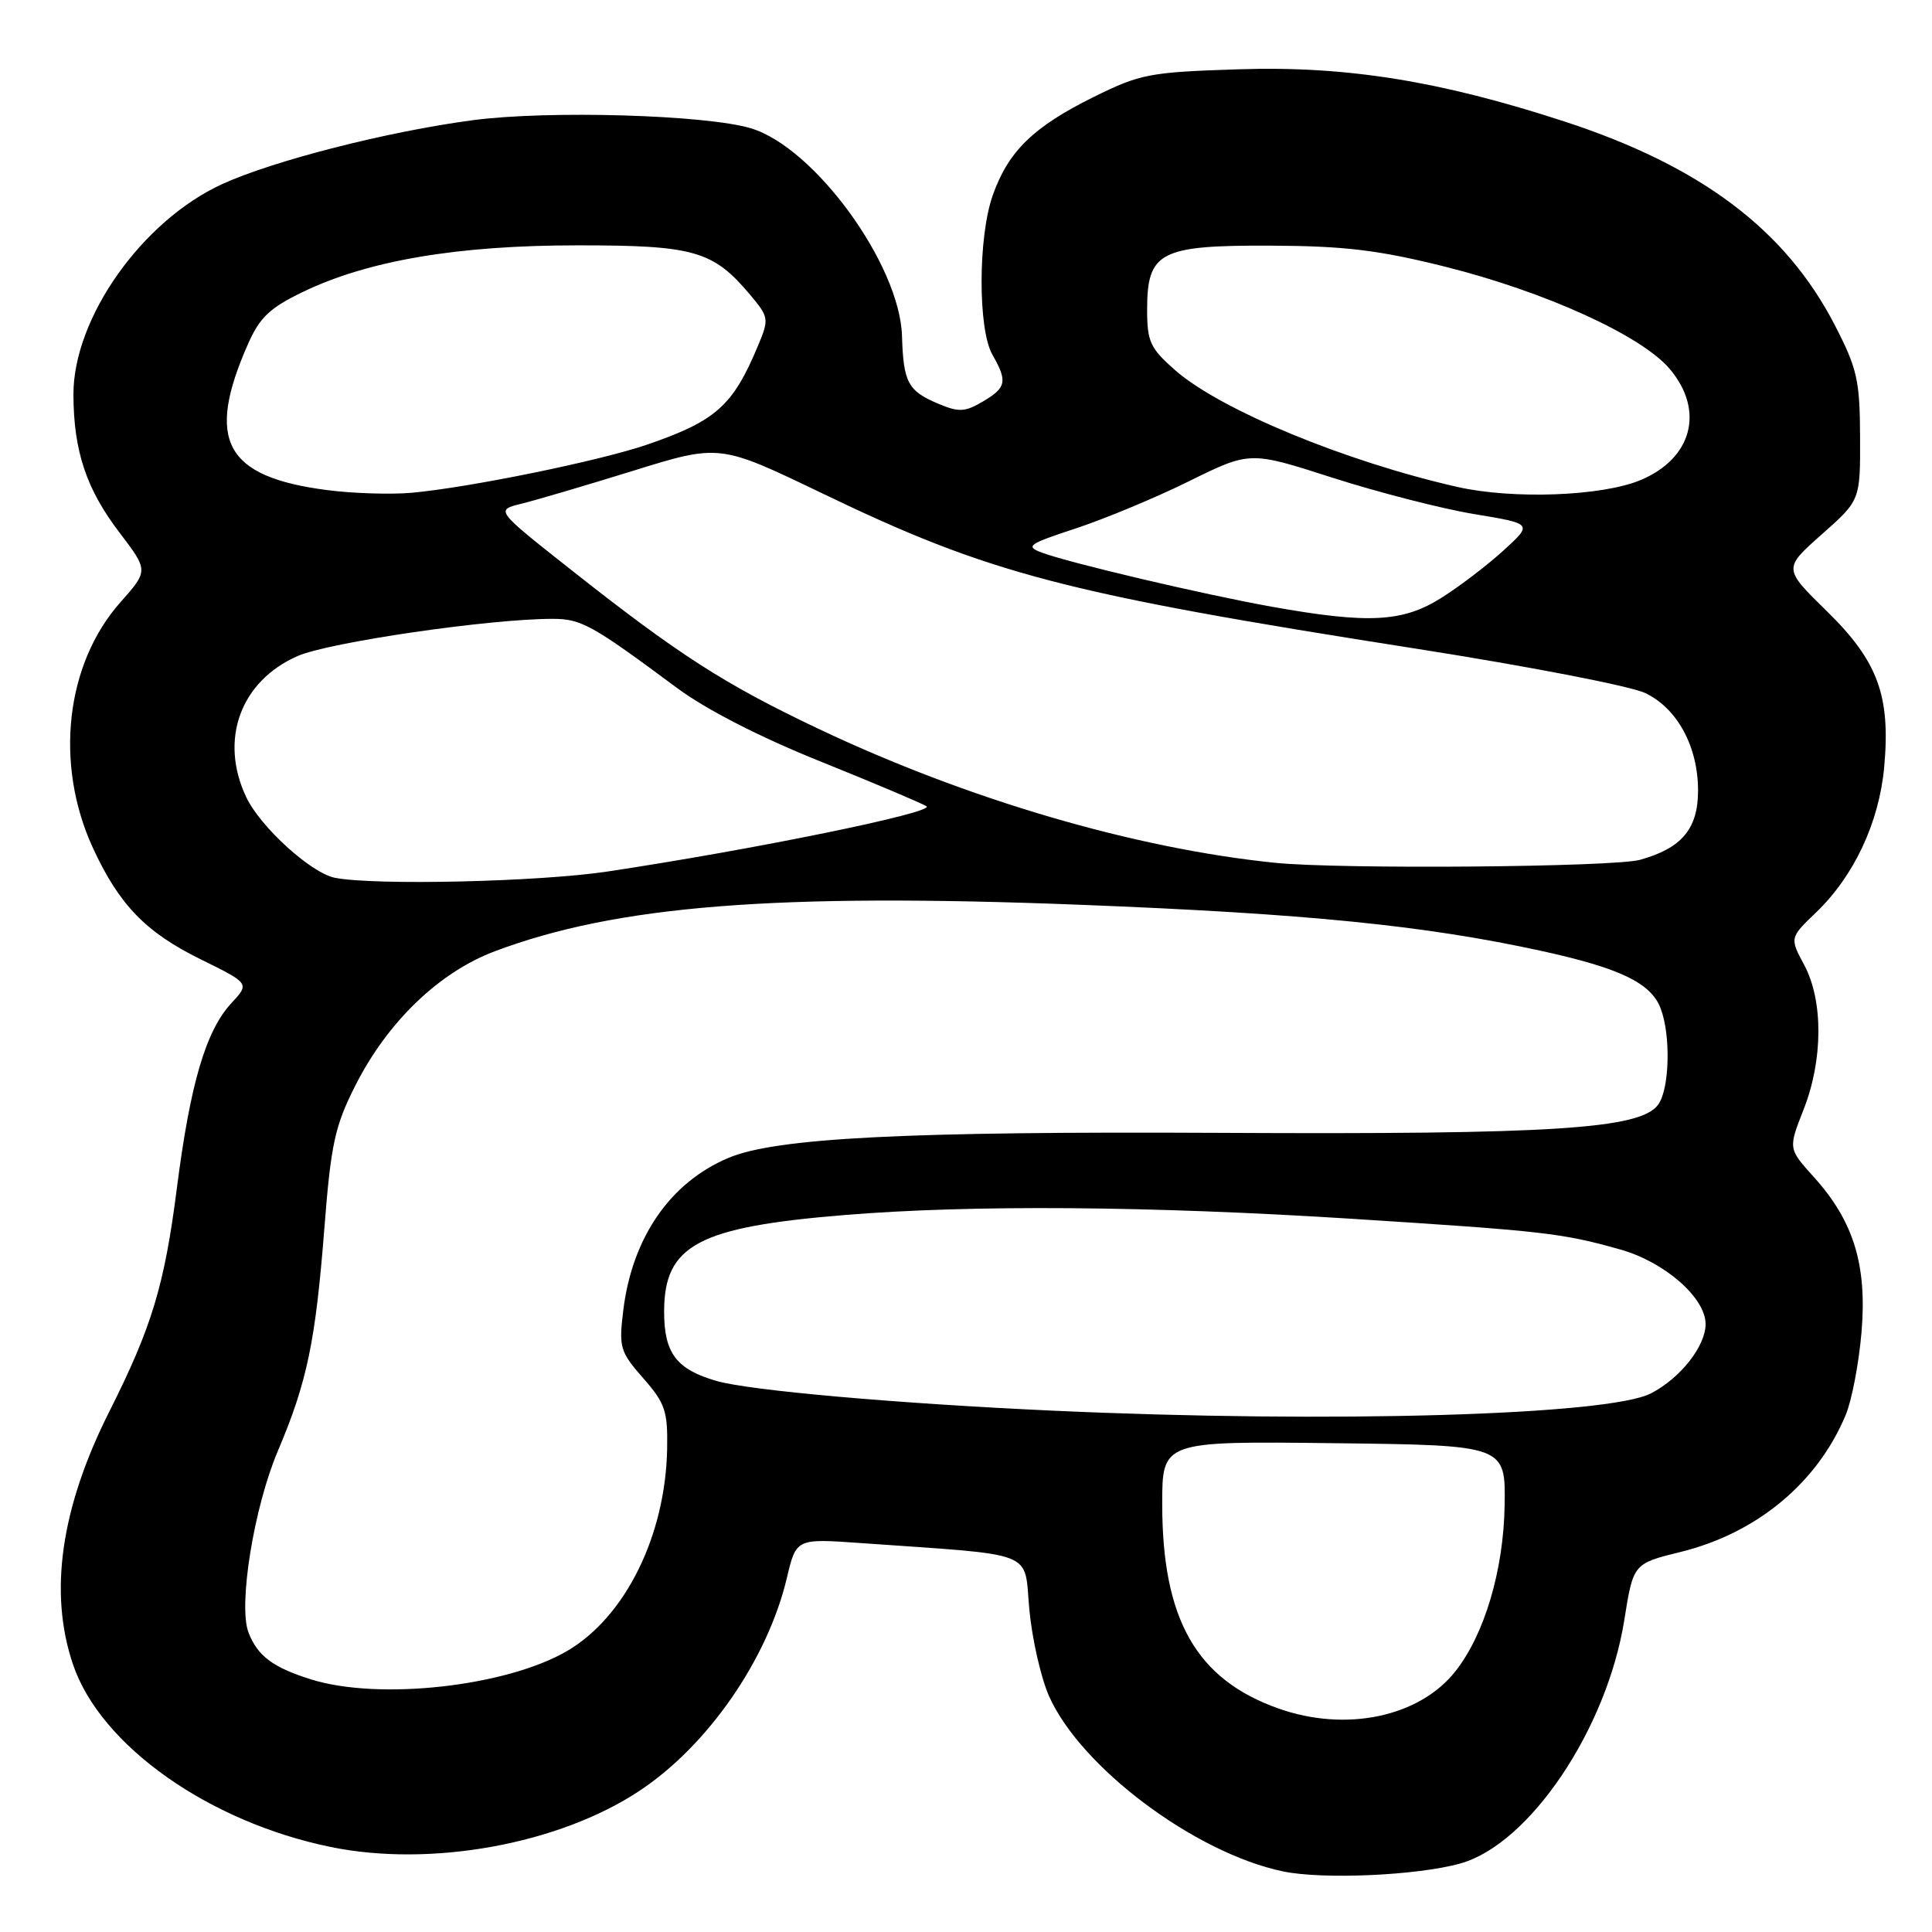 <?xml version="1.0" encoding="UTF-8" standalone="no"?>
<!DOCTYPE svg PUBLIC "-//W3C//DTD SVG 1.1//EN" "http://www.w3.org/Graphics/SVG/1.1/DTD/svg11.dtd" >
<svg xmlns="http://www.w3.org/2000/svg" xmlns:xlink="http://www.w3.org/1999/xlink" version="1.1" viewBox="0 0 256 256">
 <g >
 <path fill="currentColor"
d=" M 193.50 246.92 C 202.66 244.37 212.93 229.11 215.23 214.65 C 216.42 207.18 216.42 207.18 222.73 205.63 C 232.80 203.14 240.81 196.49 244.56 187.50 C 245.37 185.58 246.31 180.64 246.66 176.53 C 247.41 167.62 245.62 161.80 240.33 155.95 C 236.95 152.20 236.95 152.20 238.97 147.06 C 241.57 140.48 241.61 132.61 239.07 127.87 C 237.14 124.26 237.14 124.26 240.66 120.88 C 245.66 116.08 248.98 109.00 249.66 101.70 C 250.53 92.21 248.85 87.62 242.05 80.97 C 236.29 75.33 236.29 75.33 241.39 70.81 C 246.50 66.29 246.50 66.29 246.47 57.89 C 246.44 50.37 246.09 48.83 243.11 43.06 C 236.59 30.44 225.39 22.01 207.33 16.11 C 190.84 10.72 178.37 8.72 164.17 9.18 C 152.27 9.56 151.10 9.79 144.86 12.88 C 136.91 16.82 133.60 20.05 131.54 25.89 C 129.59 31.40 129.57 43.63 131.50 47.00 C 133.52 50.54 133.36 51.36 130.24 53.20 C 127.88 54.60 127.05 54.64 124.36 53.51 C 120.30 51.80 119.71 50.70 119.52 44.53 C 119.24 35.07 107.94 19.54 99.50 17.00 C 93.56 15.21 72.60 14.60 62.62 15.93 C 51.33 17.43 36.26 21.28 29.45 24.39 C 18.81 29.26 9.70 42.16 9.73 52.30 C 9.76 59.77 11.43 64.79 15.82 70.55 C 19.67 75.61 19.67 75.61 15.95 79.81 C 8.69 87.99 7.20 101.23 12.30 112.33 C 15.77 119.87 19.31 123.54 26.60 127.12 C 33.08 130.31 33.08 130.31 30.67 132.91 C 27.27 136.57 25.20 143.62 23.43 157.49 C 21.79 170.31 20.11 175.86 14.51 186.99 C 8.05 199.80 6.44 211.04 9.68 220.57 C 13.32 231.28 27.62 241.41 43.80 244.73 C 57.07 247.46 74.04 244.38 84.74 237.29 C 93.80 231.29 101.71 219.86 104.26 209.10 C 105.50 203.86 105.50 203.86 114.00 204.46 C 137.73 206.14 135.65 205.32 136.39 213.24 C 136.75 217.13 137.92 222.30 139.00 224.74 C 143.18 234.17 158.31 245.52 170.00 247.97 C 175.28 249.07 187.79 248.52 193.50 246.92 Z  M 169.39 226.38 C 158.52 222.53 154.00 214.57 154.00 199.30 C 154.00 190.96 154.00 190.96 176.75 191.23 C 199.50 191.50 199.50 191.50 199.37 199.50 C 199.23 208.04 196.71 216.56 192.86 221.44 C 188.09 227.51 178.35 229.56 169.39 226.38 Z  M 41.22 222.53 C 36.16 220.95 34.11 219.41 32.92 216.29 C 31.55 212.68 33.65 199.72 36.82 192.25 C 40.69 183.14 41.81 177.77 42.98 162.74 C 43.85 151.59 44.37 149.22 47.07 143.87 C 51.33 135.42 58.17 128.83 65.56 126.05 C 81.68 119.98 102.75 118.31 143.20 119.89 C 173.13 121.06 188.79 122.63 204.19 125.99 C 214.64 128.27 218.77 130.25 220.04 133.61 C 221.41 137.20 221.23 144.31 219.71 146.38 C 217.36 149.59 205.85 150.34 161.73 150.11 C 120.02 149.90 102.86 150.77 96.54 153.42 C 88.80 156.67 83.75 163.99 82.58 173.69 C 81.99 178.53 82.16 179.12 85.22 182.61 C 88.14 185.93 88.49 186.96 88.40 191.98 C 88.18 203.48 82.87 214.23 75.17 218.75 C 67.11 223.47 50.24 225.35 41.22 222.53 Z  M 139.50 186.92 C 118.92 185.98 99.38 184.26 94.97 182.99 C 89.63 181.46 88.00 179.31 88.00 173.80 C 88.00 164.98 92.50 162.58 112.00 160.99 C 128.77 159.62 152.36 159.80 179.04 161.49 C 204.61 163.12 206.99 163.39 214.68 165.56 C 220.57 167.21 226.00 171.96 226.00 175.44 C 226.00 178.38 222.67 182.60 218.76 184.63 C 213.12 187.54 176.32 188.60 139.50 186.92 Z  M 44.37 116.31 C 41.22 115.69 34.50 109.58 32.63 105.63 C 29.03 98.04 31.84 90.28 39.41 86.94 C 43.54 85.11 64.83 82.00 73.20 82.00 C 77.02 82.00 78.42 82.78 89.67 91.13 C 93.51 93.99 100.68 97.67 108.67 100.88 C 115.73 103.72 122.06 106.40 122.76 106.83 C 124.02 107.63 99.87 112.57 80.50 115.48 C 71.43 116.85 49.65 117.35 44.37 116.31 Z  M 169.00 114.33 C 150.37 112.44 128.14 105.92 108.41 96.55 C 95.97 90.65 89.90 86.75 75.55 75.41 C 65.65 67.59 65.65 67.59 69.07 66.75 C 70.96 66.29 77.64 64.32 83.93 62.37 C 95.35 58.83 95.35 58.83 108.93 65.36 C 131.20 76.09 141.05 78.66 188.00 86.01 C 202.57 88.30 216.07 90.91 218.00 91.83 C 222.25 93.86 225.00 98.92 225.00 104.75 C 225.00 109.82 222.85 112.39 217.31 113.93 C 213.82 114.90 177.61 115.20 169.00 114.33 Z  M 168.50 80.39 C 159.42 78.76 141.73 74.60 138.04 73.22 C 135.82 72.39 136.24 72.09 142.54 70.02 C 146.37 68.76 153.13 65.95 157.56 63.76 C 165.63 59.78 165.63 59.78 176.56 63.30 C 182.58 65.23 191.01 67.40 195.29 68.11 C 203.09 69.40 203.09 69.40 199.29 72.88 C 197.21 74.79 193.50 77.63 191.05 79.18 C 185.90 82.45 181.37 82.69 168.50 80.39 Z  M 43.34 64.94 C 29.79 63.18 27.20 58.38 32.88 45.54 C 34.42 42.06 35.78 40.77 40.14 38.68 C 48.76 34.52 60.61 32.51 76.50 32.51 C 91.97 32.50 94.48 33.22 99.37 39.03 C 101.89 42.03 101.93 42.24 100.44 45.81 C 97.11 53.78 94.88 55.77 85.76 58.91 C 79.47 61.07 62.17 64.61 54.50 65.30 C 51.75 65.54 46.73 65.38 43.34 64.94 Z  M 193.10 64.52 C 178.22 61.14 161.69 54.30 155.71 49.05 C 152.41 46.15 152.00 45.27 152.00 41.05 C 152.00 33.36 153.68 32.49 168.36 32.55 C 178.11 32.59 182.64 33.13 191.38 35.31 C 204.69 38.63 217.54 44.47 221.26 48.90 C 225.90 54.41 224.23 60.75 217.37 63.62 C 212.26 65.75 200.48 66.19 193.10 64.52 Z "/>
</g>
</svg>